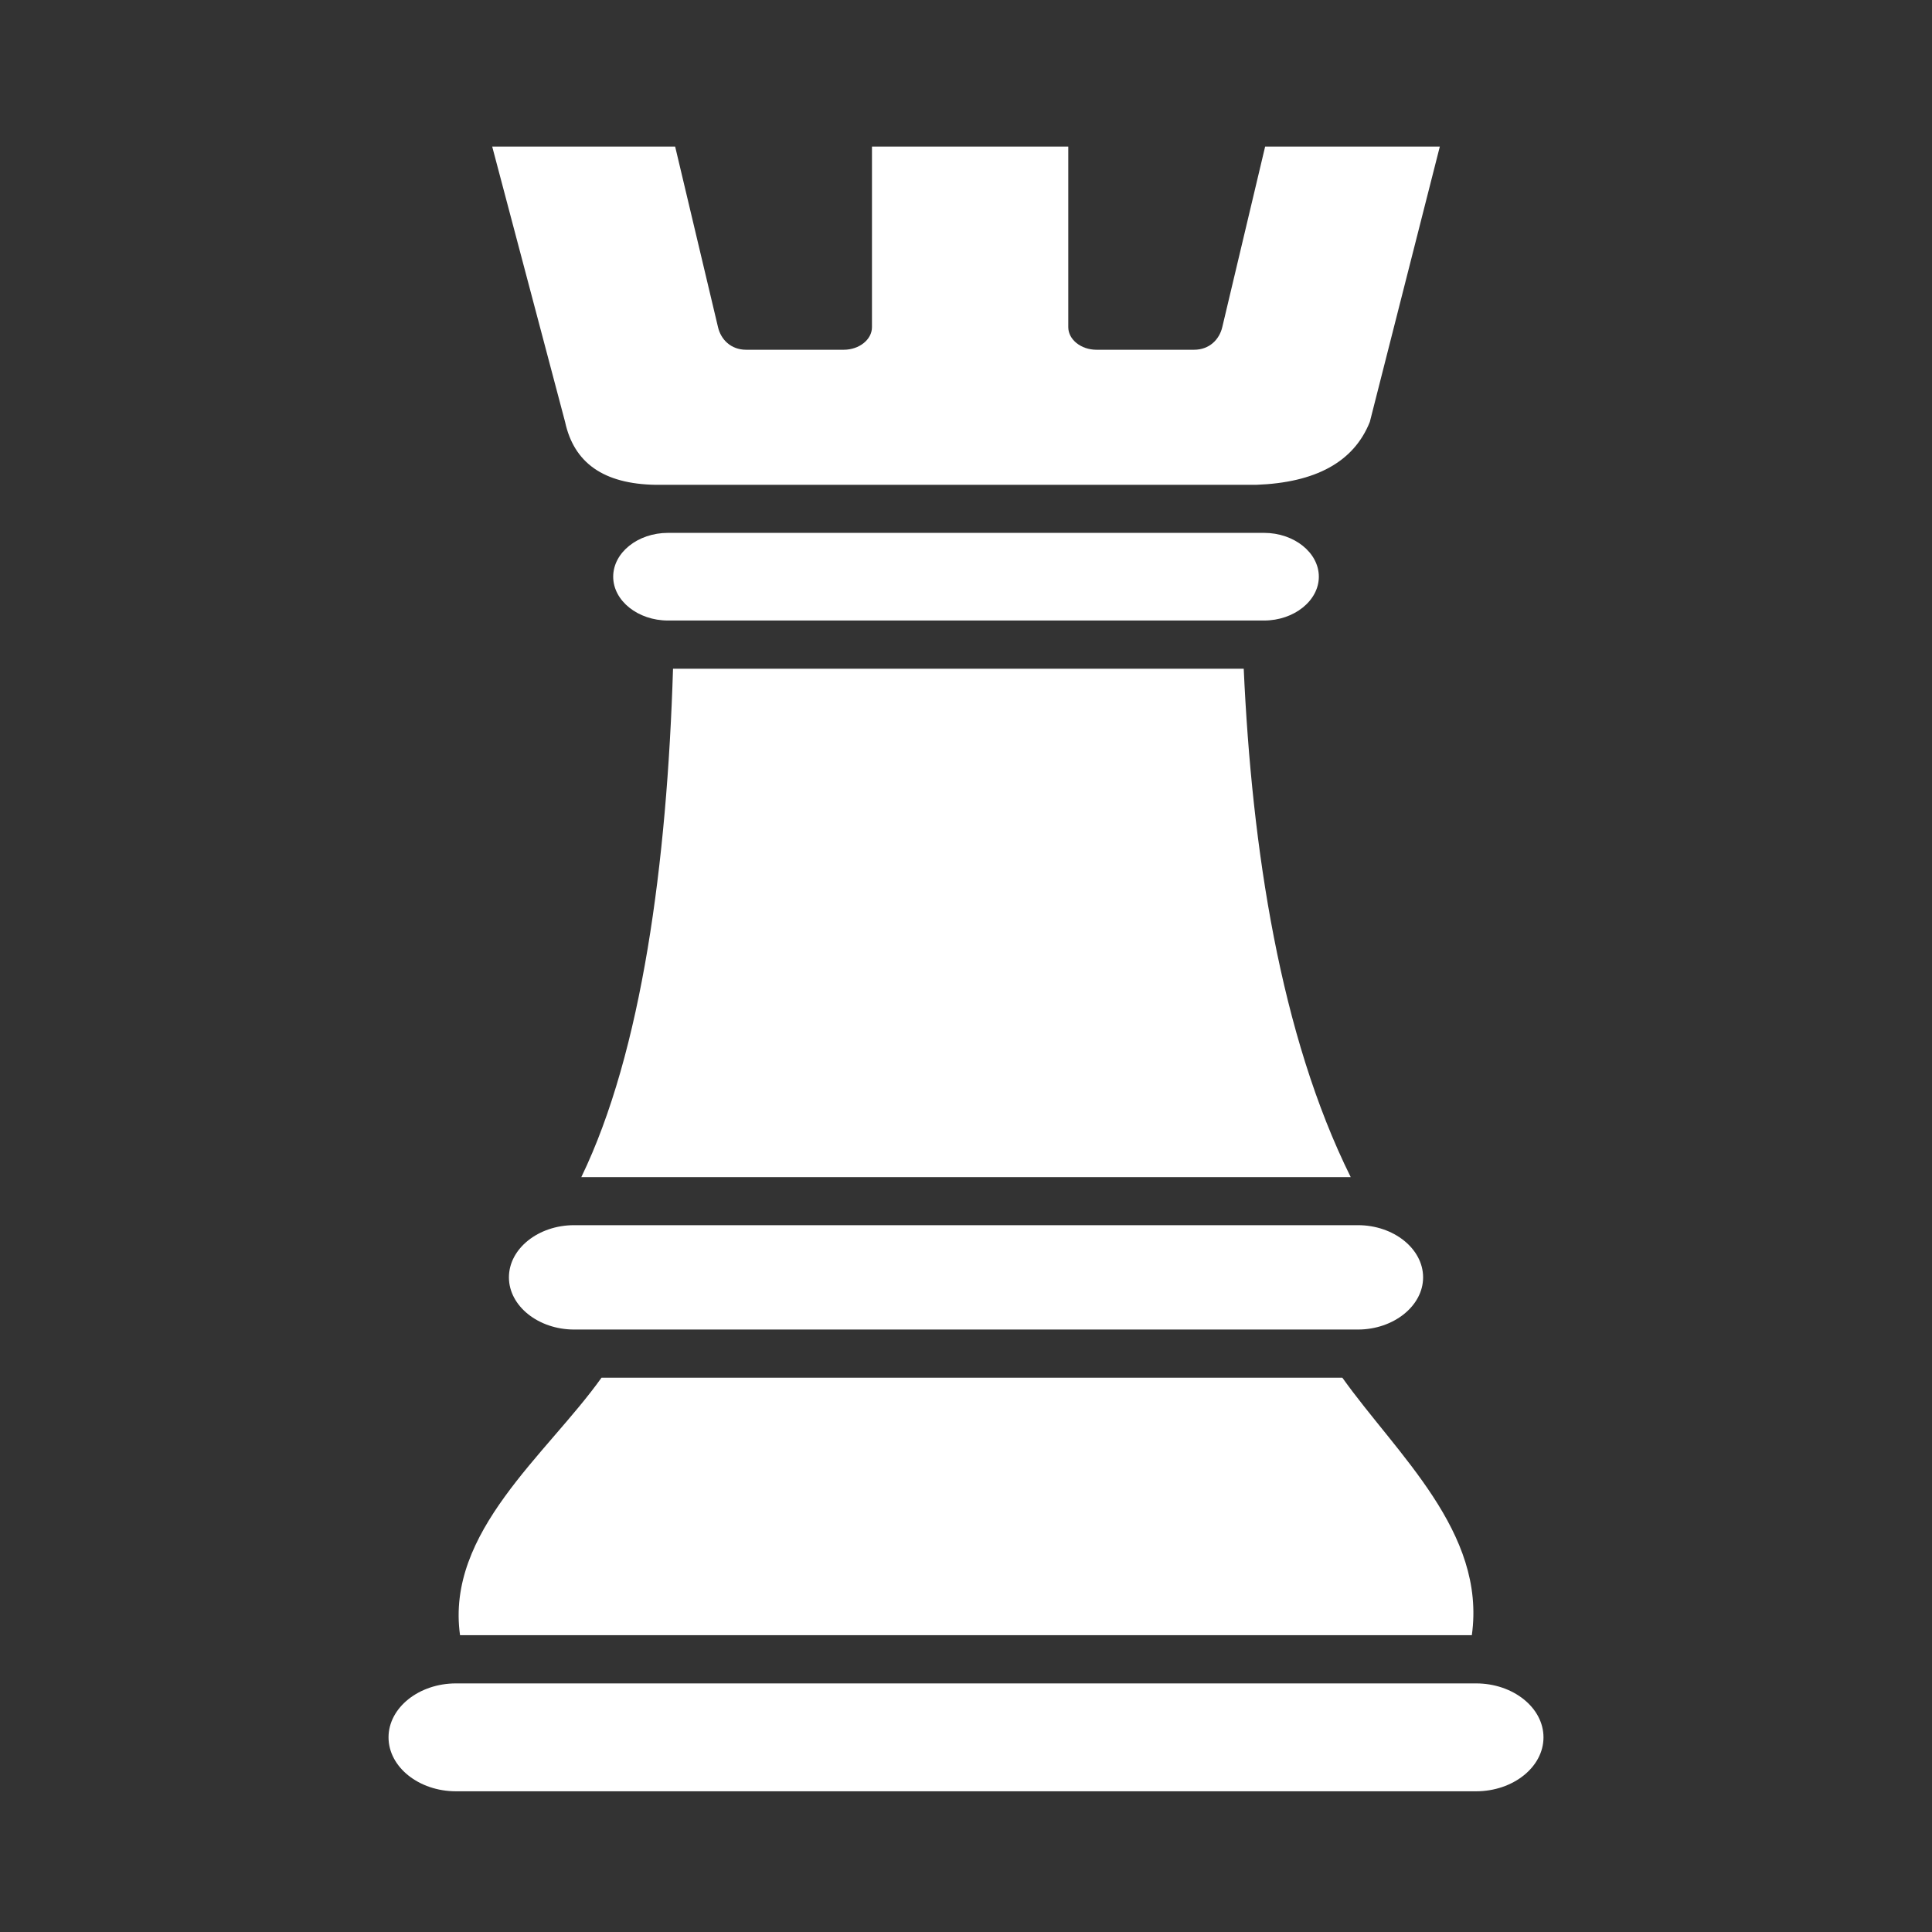 <?xml version="1.0" encoding="UTF-8" standalone="no"?>
<!-- Created with Inkscape (http://www.inkscape.org/) -->

<svg
   width="19.742mm"
   height="19.742mm"
   viewBox="0 0 19.742 19.742"
   version="1.1"
   id="svg1"
   xml:space="preserve"
   xmlns:inkscape="http://www.inkscape.org/namespaces/inkscape"
   xmlns:sodipodi="http://sodipodi.sourceforge.net/DTD/sodipodi-0.dtd"
   xmlns="http://www.w3.org/2000/svg"
   xmlns:svg="http://www.w3.org/2000/svg"><rect x="0" y="0" width="19.742" height="19.742" fill="#333333" stroke="none"/><sodipodi:namedview
     id="namedview1"
     pagecolor="#ffffff"
     bordercolor="#666666"
     borderopacity="1.0"
     inkscape:showpageshadow="2"
     inkscape:pageopacity="0.0"
     inkscape:pagecheckerboard="0"
     inkscape:deskcolor="#d1d1d1"
     inkscape:document-units="mm" /><defs
     id="defs1"><style
       id="style1">.cls-1{fill-rule:evenodd;}</style></defs><g
     inkscape:label="Ebene 1"
     inkscape:groupmode="layer"
     id="layer1"
     transform="translate(-120.369,-129.156)"><g
       id="g16"><rect
         style="fill:none;fill-opacity:0;stroke:none;stroke-width:0.102;stroke-linecap:round;stroke-linejoin:round;stroke-opacity:0"
         id="bg-1-5-0"
         width="19.742"
         height="19.742"
         x="120.369"
         y="129.156" /><g
         style="clip-rule:evenodd;fill:#ffffff;fill-opacity:1;fill-rule:evenodd;stroke:none;stroke-opacity:1;image-rendering:optimizeQuality;shape-rendering:geometricPrecision;text-rendering:geometricPrecision"
         id="fg-6-8"
         transform="matrix(0.04,0,0,0.032,175.341,129.449)"><path
           d="m -1031.385,430.776 c 13.943,24.485 36.778,49.266 33.08,82.234 h -258.472 c -3.709,-32.967 22.2,-57.749 36.143,-82.234 z m -172.274,-269.772 h 152.276 c 7.694,0 13.994,6.331 13.994,13.994 0,7.663 -6.331,13.994 -13.994,13.994 h -152.276 c -7.663,0 -13.994,-6.3 -13.994,-13.994 0,-7.694 6.3,-13.994 13.994,-13.994 z m 52.114,-123.355 h 50.147 v 57.667 c 0,3.965 3.258,7.212 7.212,7.212 h 24.915 c 3.954,0 6.475,-3.309 7.212,-7.212 l 10.951,-57.667 h 44.626 l -17.877,87.899 c -4.108,12.898 -13.933,19.424 -29.044,20.11 h -153.454 c -13.246,-0.287 -20.827,-6.987 -23.091,-20.11 l -18.614,-87.899 h 46.736 l 10.951,57.667 c 0.727,3.903 3.248,7.212 7.202,7.212 h 24.915 c 3.954,0 7.212,-3.248 7.212,-7.212 z m -50.824,166.731 c -1.537,61.929 -7.939,122.341 -23.429,162.347 h 196.553 c -18.02,-45.384 -25.253,-104.997 -27.333,-162.347 z m -25.263,177.693 h 200.221 c 9.159,0 16.658,7.54 16.658,16.658 v 0.01 c 0,9.118 -7.54,16.658 -16.658,16.658 h -200.221 c -9.118,0 -16.658,-7.499 -16.658,-16.658 v -0.01 c 0,-9.159 7.499,-16.658 16.658,-16.658 z m -30.181,146.324 h 260.582 c 9.476,0 17.231,7.755 17.231,17.221 v 0.01 c 0,9.476 -7.755,17.221 -17.231,17.221 h -260.582 c -9.476,0 -17.232,-7.745 -17.232,-17.221 v -0.01 c 0,-9.466 7.755,-17.221 17.232,-17.221 z"
           id="path1-0-6"
           style="fill:#ffffff;fill-opacity:1;stroke:none;stroke-width:1.024;stroke-opacity:1" /></g></g></g></svg>
